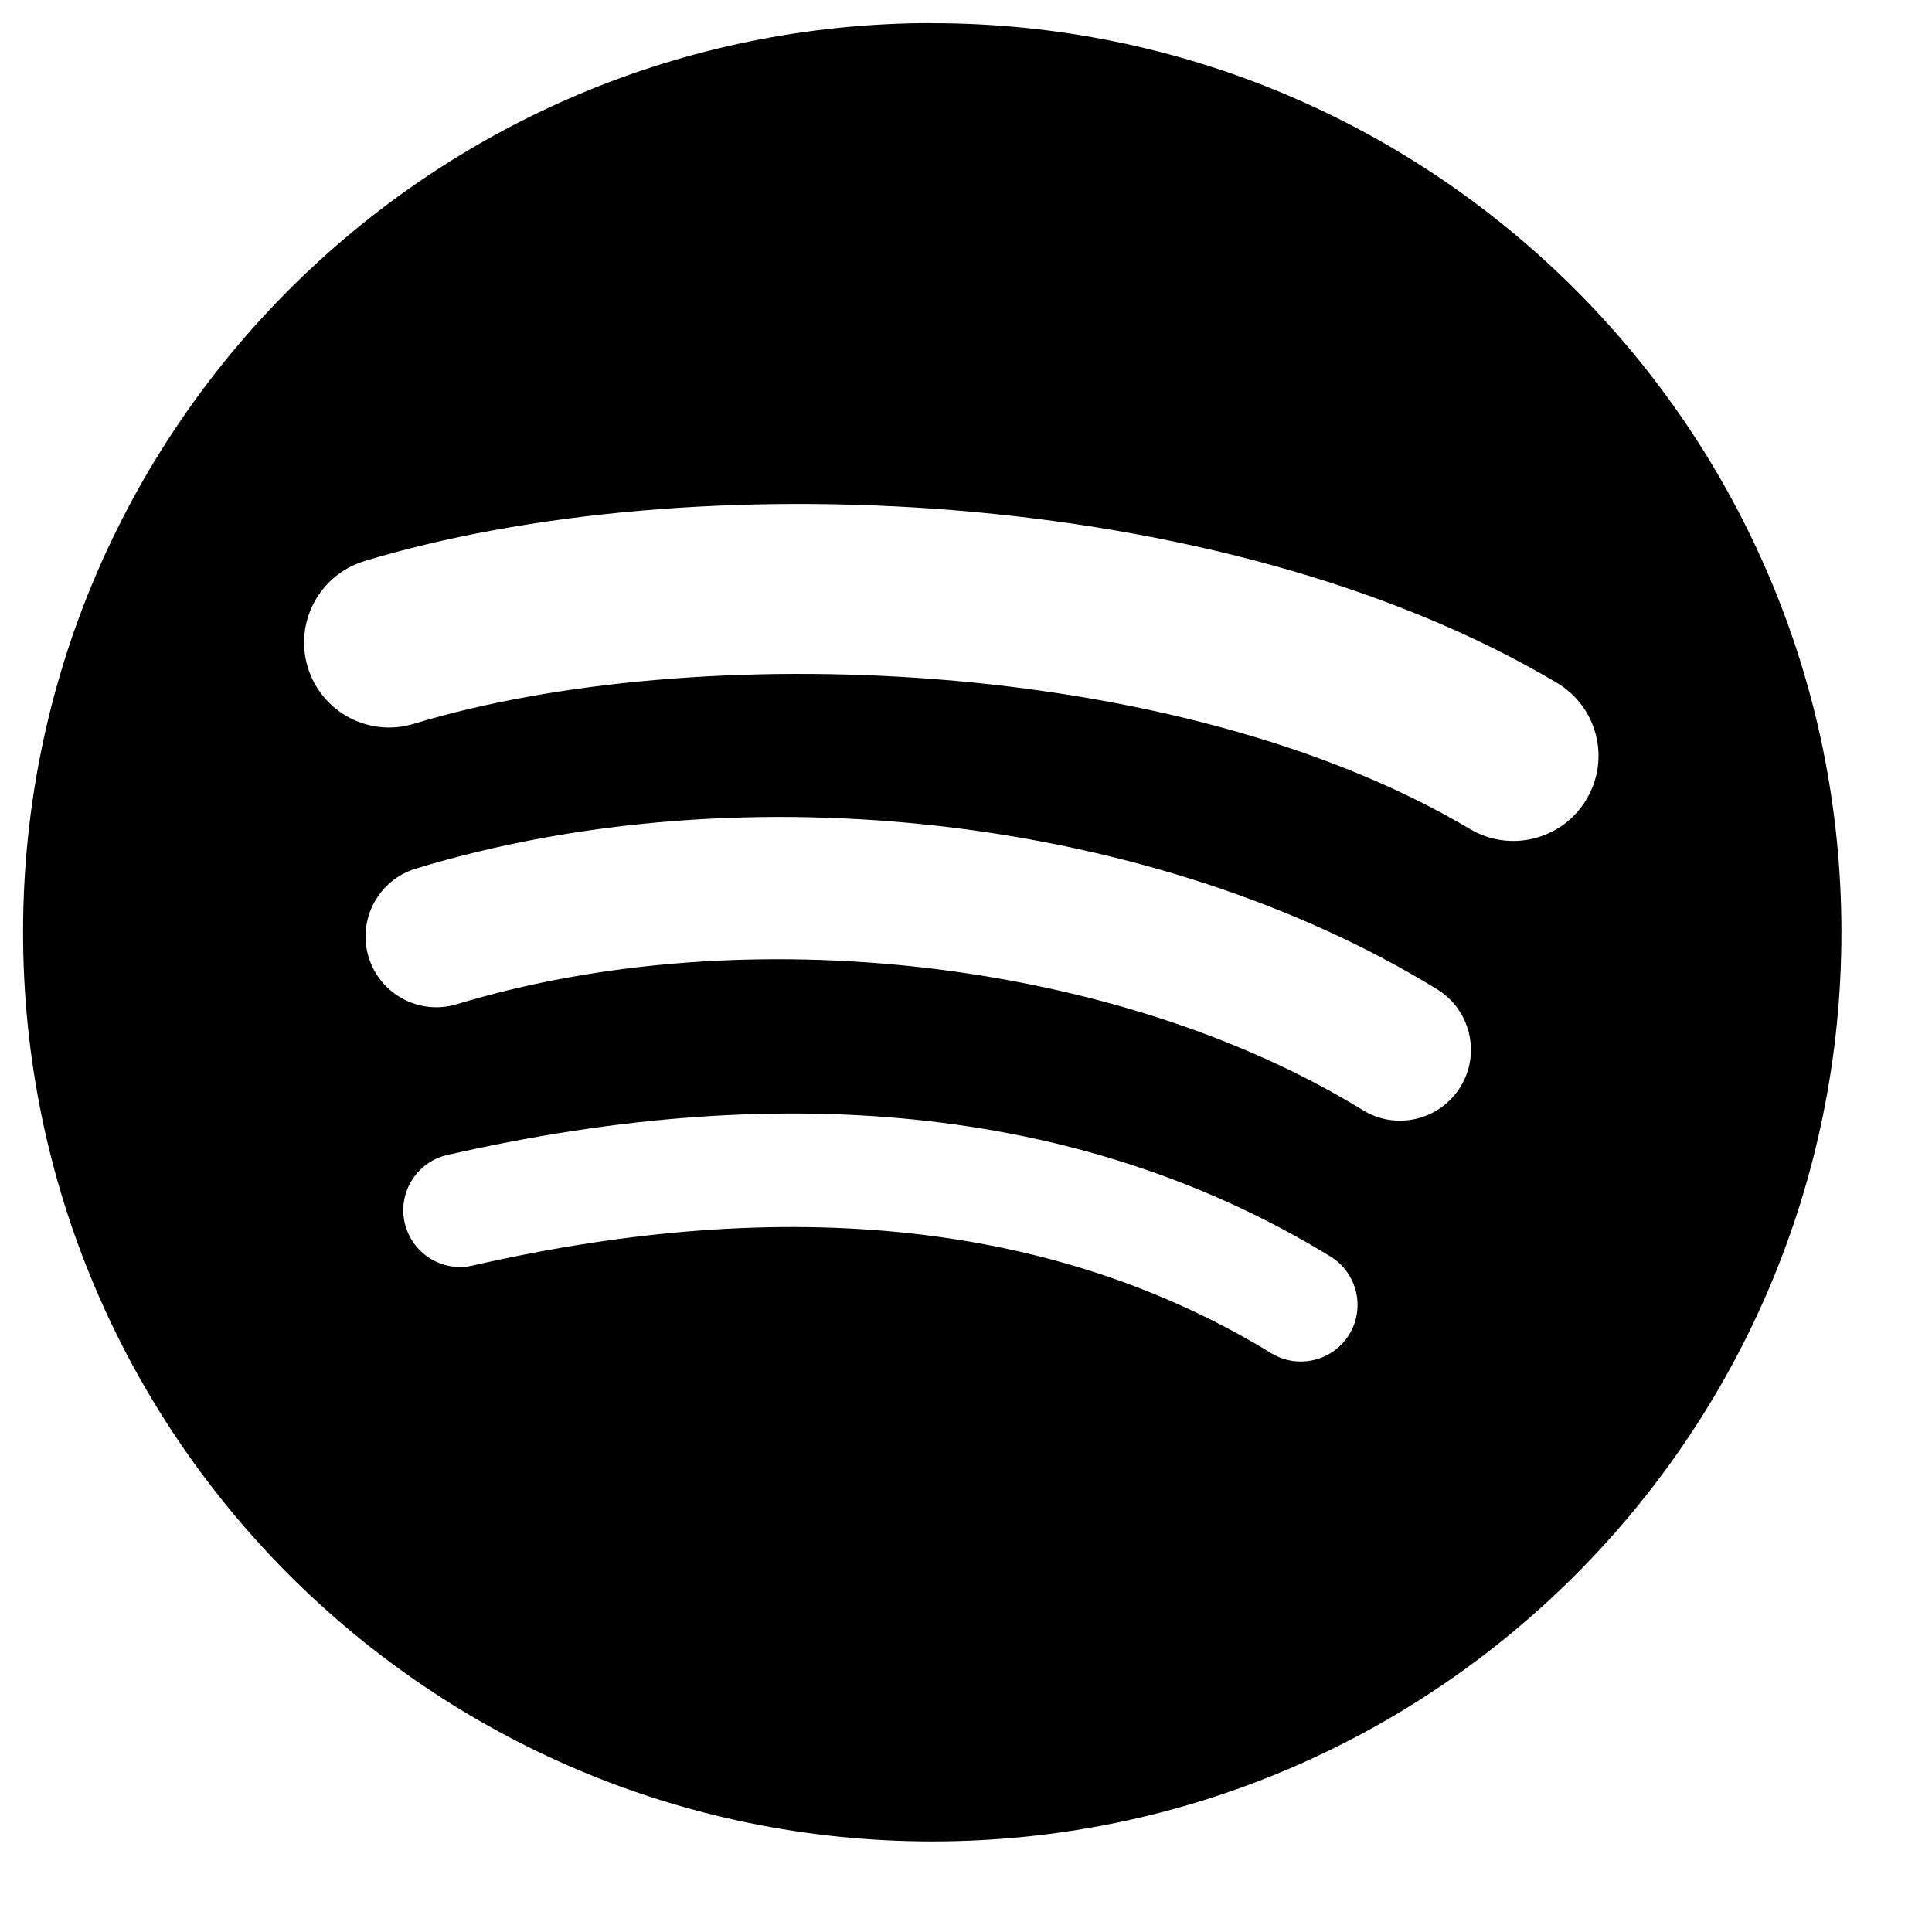 <svg viewBox="0 0 17 17" fill="none" xmlns="http://www.w3.org/2000/svg">
<path d="M8.203 0.203C3.785 0.203 0.203 3.785 0.203 8.203C0.203 12.622 3.785 16.203 8.203 16.203C12.622 16.203 16.203 12.622 16.203 8.203C16.203 3.785 12.622 0.204 8.203 0.204L8.203 0.203ZM11.872 11.742C11.729 11.976 11.421 12.051 11.186 11.907C9.308 10.759 6.943 10.5 4.158 11.136C3.89 11.197 3.623 11.029 3.561 10.76C3.5 10.492 3.667 10.224 3.936 10.163C6.984 9.467 9.598 9.767 11.707 11.056C11.941 11.2 12.016 11.507 11.872 11.742ZM12.851 9.563C12.67 9.857 12.286 9.949 11.993 9.769C9.843 8.447 6.565 8.064 4.021 8.836C3.691 8.936 3.343 8.75 3.243 8.42C3.144 8.091 3.33 7.743 3.659 7.643C6.564 6.761 10.176 7.188 12.646 8.705C12.939 8.886 13.031 9.27 12.851 9.563V9.563ZM12.935 7.295C10.357 5.763 6.103 5.622 3.641 6.369C3.246 6.489 2.828 6.266 2.708 5.871C2.588 5.475 2.811 5.058 3.207 4.937C6.033 4.08 10.73 4.245 13.699 6.008C14.055 6.219 14.172 6.678 13.96 7.033C13.75 7.388 13.29 7.506 12.935 7.295H12.935Z" fill="currentColor"/>
</svg>
